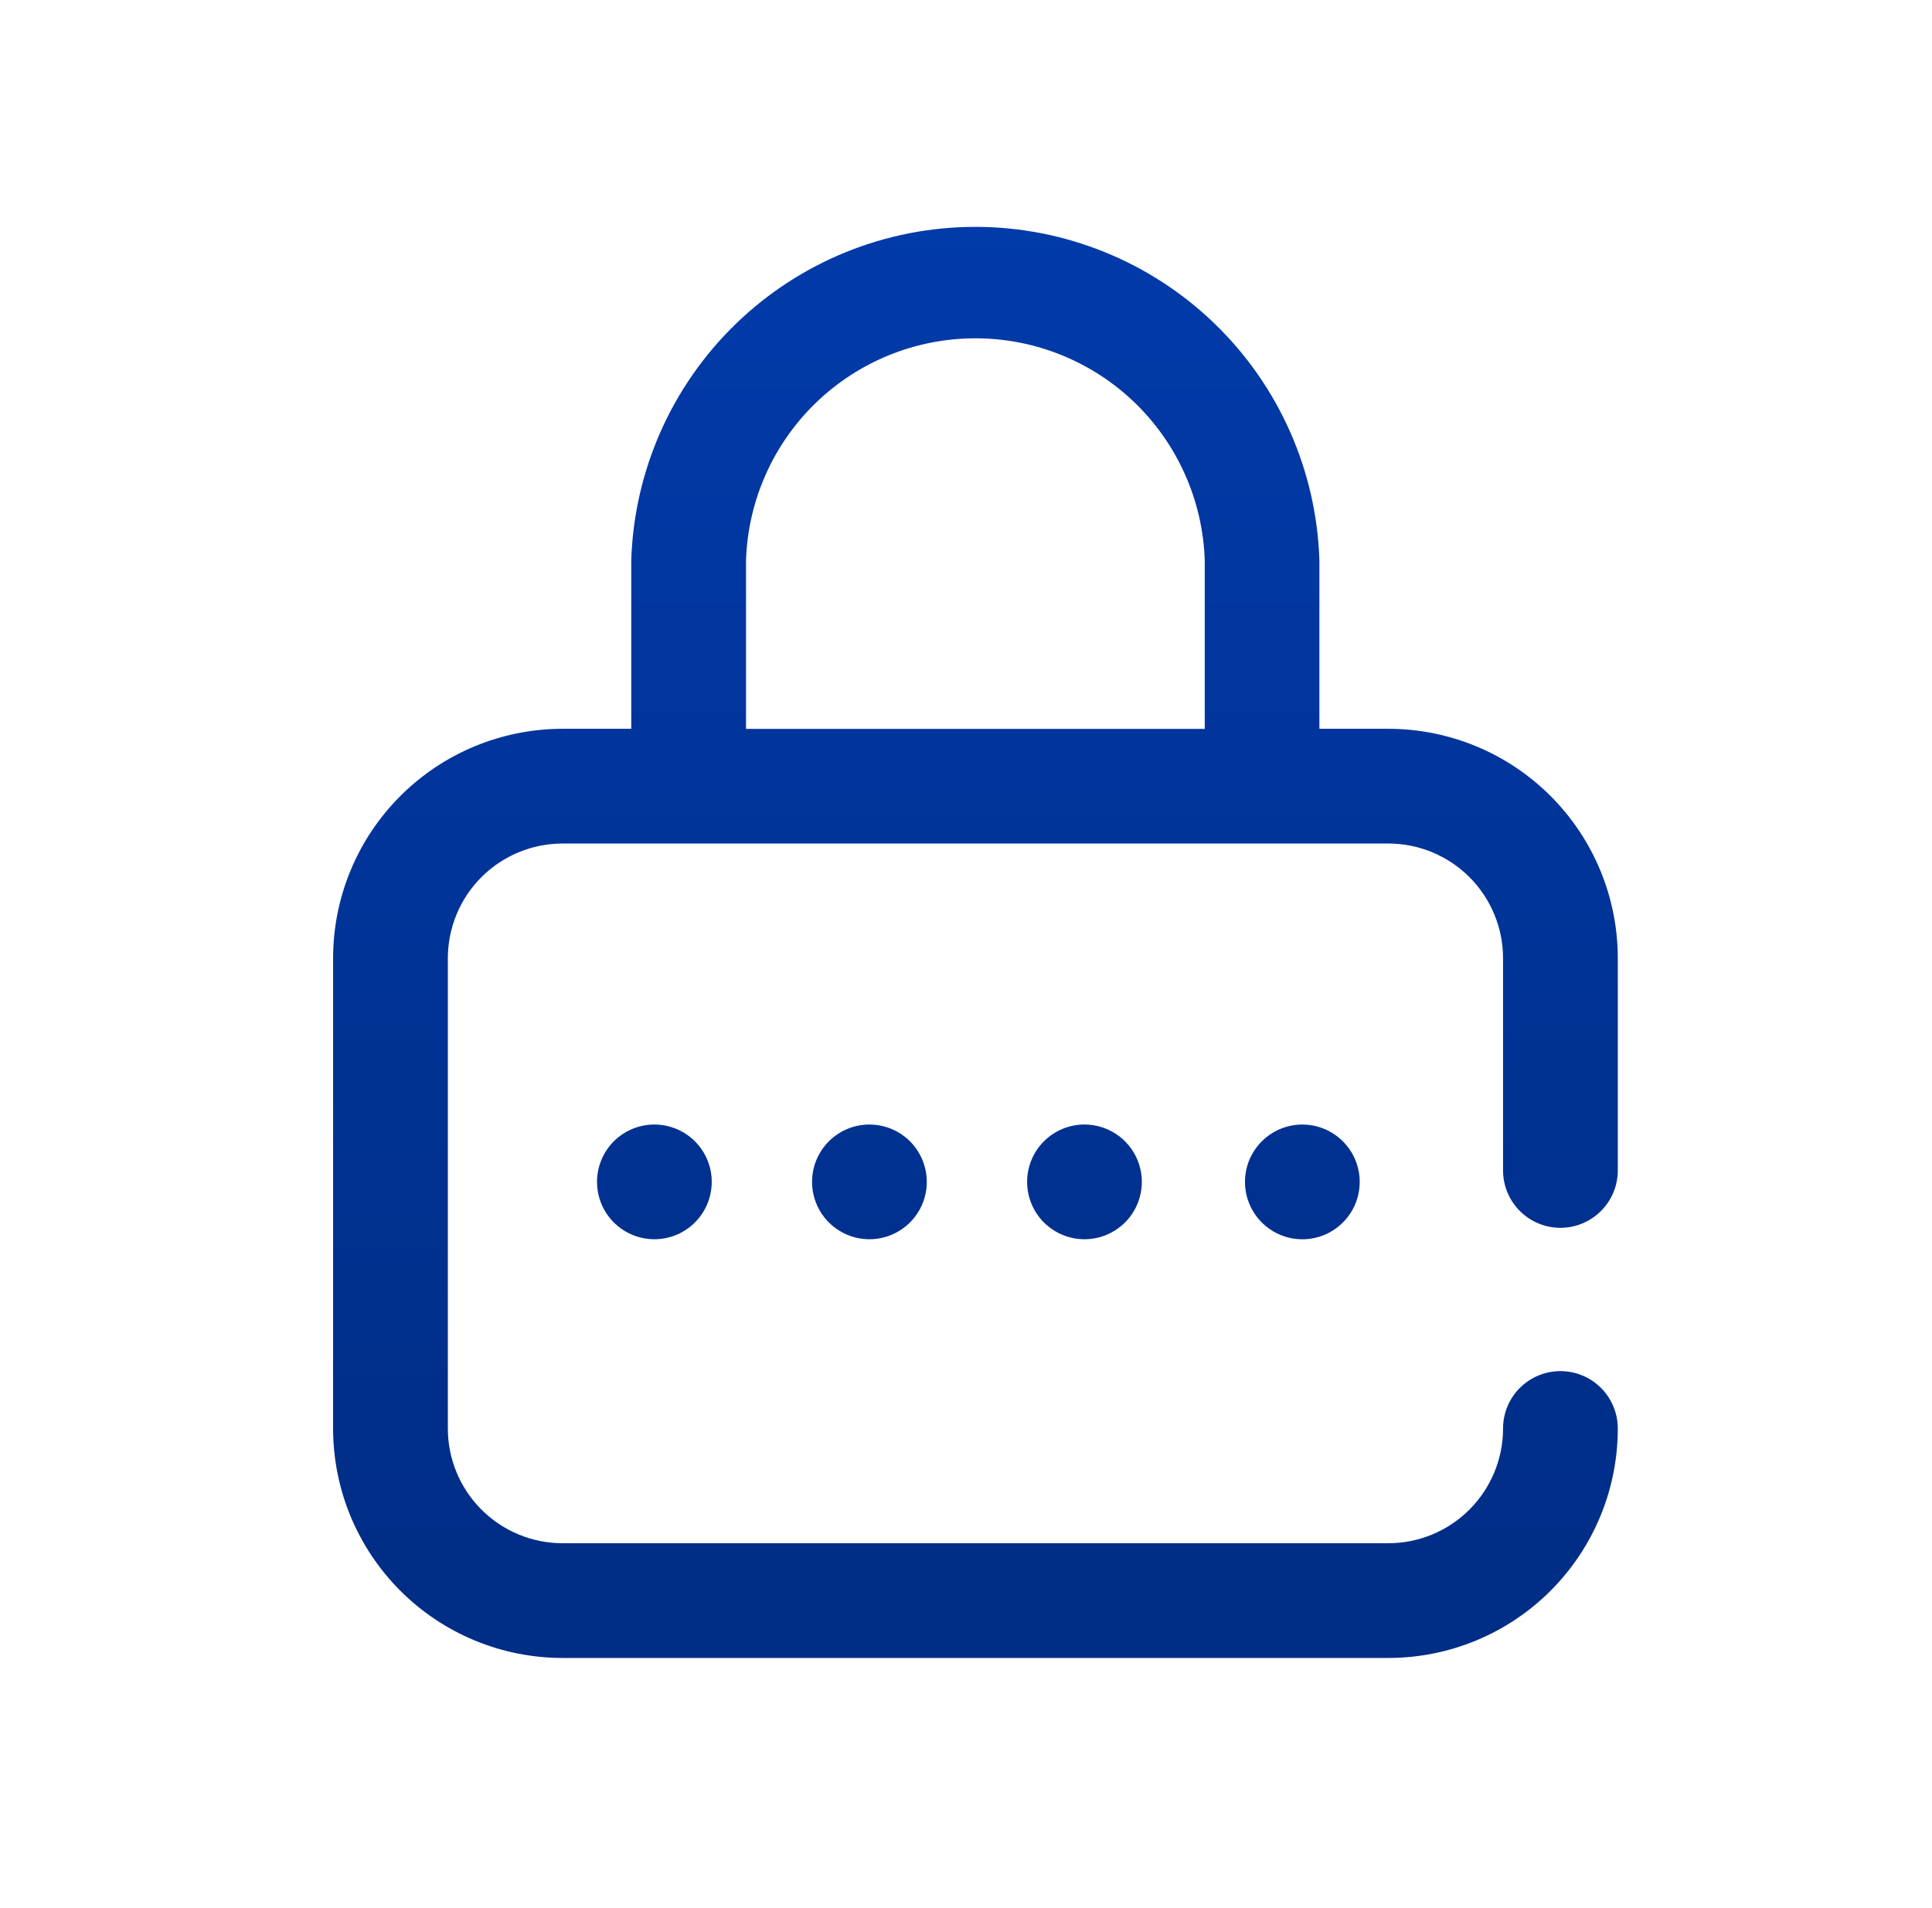<svg width="81" height="80" viewBox="0 0 81 80" fill="none" xmlns="http://www.w3.org/2000/svg">
<path d="M54.602 47.148C55.077 47.148 55.542 47.289 55.938 47.554C56.333 47.818 56.642 48.194 56.824 48.633C57.006 49.073 57.053 49.556 56.961 50.023C56.868 50.489 56.639 50.918 56.302 51.254C55.966 51.591 55.537 51.82 55.071 51.913C54.604 52.005 54.121 51.958 53.681 51.776C53.242 51.594 52.866 51.285 52.602 50.89C52.337 50.494 52.196 50.029 52.196 49.554C52.196 49.238 52.258 48.925 52.379 48.633C52.5 48.341 52.677 48.076 52.901 47.853C53.124 47.629 53.389 47.452 53.681 47.331C53.973 47.21 54.286 47.148 54.602 47.148ZM63.016 49.072V40.177C63.016 38.901 62.509 37.678 61.607 36.775C60.705 35.873 59.481 35.366 58.205 35.366H23.587C22.311 35.366 21.087 35.873 20.185 36.775C19.283 37.678 18.776 38.901 18.776 40.177V59.891C18.776 61.167 19.283 62.39 20.185 63.292C21.087 64.195 22.311 64.702 23.587 64.702H58.205C59.481 64.702 60.705 64.195 61.607 63.292C62.509 62.39 63.016 61.167 63.016 59.891C63.016 59.253 63.269 58.641 63.721 58.19C64.171 57.739 64.783 57.486 65.421 57.486C66.059 57.486 66.671 57.739 67.122 58.19C67.573 58.641 67.827 59.253 67.827 59.891C67.827 62.443 66.813 64.89 65.009 66.694C63.204 68.499 60.757 69.512 58.205 69.512H23.587C21.035 69.512 18.588 68.499 16.784 66.694C14.979 64.89 13.965 62.443 13.965 59.891V40.177C13.965 37.625 14.979 35.178 16.784 33.374C18.588 31.569 21.035 30.556 23.587 30.556H26.466V23.492C26.583 19.745 28.155 16.19 30.847 13.581C33.539 10.971 37.142 9.512 40.891 9.512C44.641 9.512 48.243 10.971 50.935 13.581C53.627 16.19 55.199 19.745 55.316 23.492V30.556H58.205C60.757 30.556 63.204 31.569 65.009 33.374C66.813 35.178 67.827 37.625 67.827 40.177V49.072C67.827 49.71 67.573 50.322 67.122 50.773C66.671 51.224 66.059 51.478 65.421 51.478C64.783 51.478 64.171 51.224 63.721 50.773C63.269 50.322 63.016 49.71 63.016 49.072ZM50.51 23.497C50.429 21 49.381 18.632 47.587 16.894C45.792 15.156 43.392 14.184 40.893 14.184C38.395 14.184 35.995 15.156 34.2 16.894C32.405 18.632 31.357 21 31.277 23.497V30.56H50.51V23.497ZM34.046 49.552C34.046 50.028 34.187 50.493 34.451 50.889C34.715 51.284 35.091 51.592 35.531 51.774C35.97 51.956 36.454 52.004 36.92 51.911C37.387 51.819 37.815 51.589 38.152 51.253C38.488 50.917 38.717 50.488 38.81 50.021C38.903 49.555 38.855 49.071 38.673 48.632C38.491 48.192 38.183 47.816 37.787 47.552C37.392 47.288 36.927 47.147 36.451 47.147C36.135 47.147 35.822 47.209 35.531 47.33C35.239 47.451 34.974 47.628 34.75 47.851C34.527 48.075 34.35 48.34 34.229 48.632C34.108 48.923 34.046 49.236 34.046 49.552ZM25.03 49.552C25.03 50.028 25.171 50.493 25.435 50.889C25.7 51.284 26.075 51.592 26.515 51.774C26.954 51.956 27.438 52.004 27.905 51.911C28.371 51.819 28.8 51.589 29.136 51.253C29.473 50.917 29.701 50.488 29.794 50.021C29.887 49.555 29.84 49.071 29.657 48.632C29.476 48.192 29.167 47.816 28.772 47.552C28.376 47.288 27.911 47.147 27.435 47.147C27.119 47.147 26.807 47.209 26.515 47.33C26.223 47.451 25.958 47.628 25.734 47.851C25.511 48.075 25.334 48.34 25.213 48.632C25.092 48.923 25.03 49.236 25.03 49.552ZM43.062 49.552C43.062 50.028 43.203 50.493 43.467 50.889C43.731 51.284 44.107 51.592 44.546 51.774C44.986 51.956 45.469 52.004 45.936 51.911C46.403 51.819 46.831 51.589 47.168 51.253C47.504 50.917 47.733 50.488 47.826 50.021C47.919 49.555 47.871 49.071 47.689 48.632C47.507 48.192 47.199 47.816 46.803 47.552C46.408 47.288 45.943 47.147 45.467 47.147C45.151 47.147 44.838 47.209 44.546 47.33C44.255 47.451 43.989 47.628 43.766 47.851C43.543 48.075 43.365 48.34 43.245 48.632C43.124 48.923 43.062 49.236 43.062 49.552Z" fill="url(#paint0_linear_808_17868)"/>
<defs>
<linearGradient id="paint0_linear_808_17868" x1="66.863" y1="68.211" x2="66.863" y2="9.512" gradientUnits="userSpaceOnUse">
<stop stop-color="#002D85"/>
<stop offset="1" stop-color="#013AA9"/>
</linearGradient>
</defs>
</svg>
